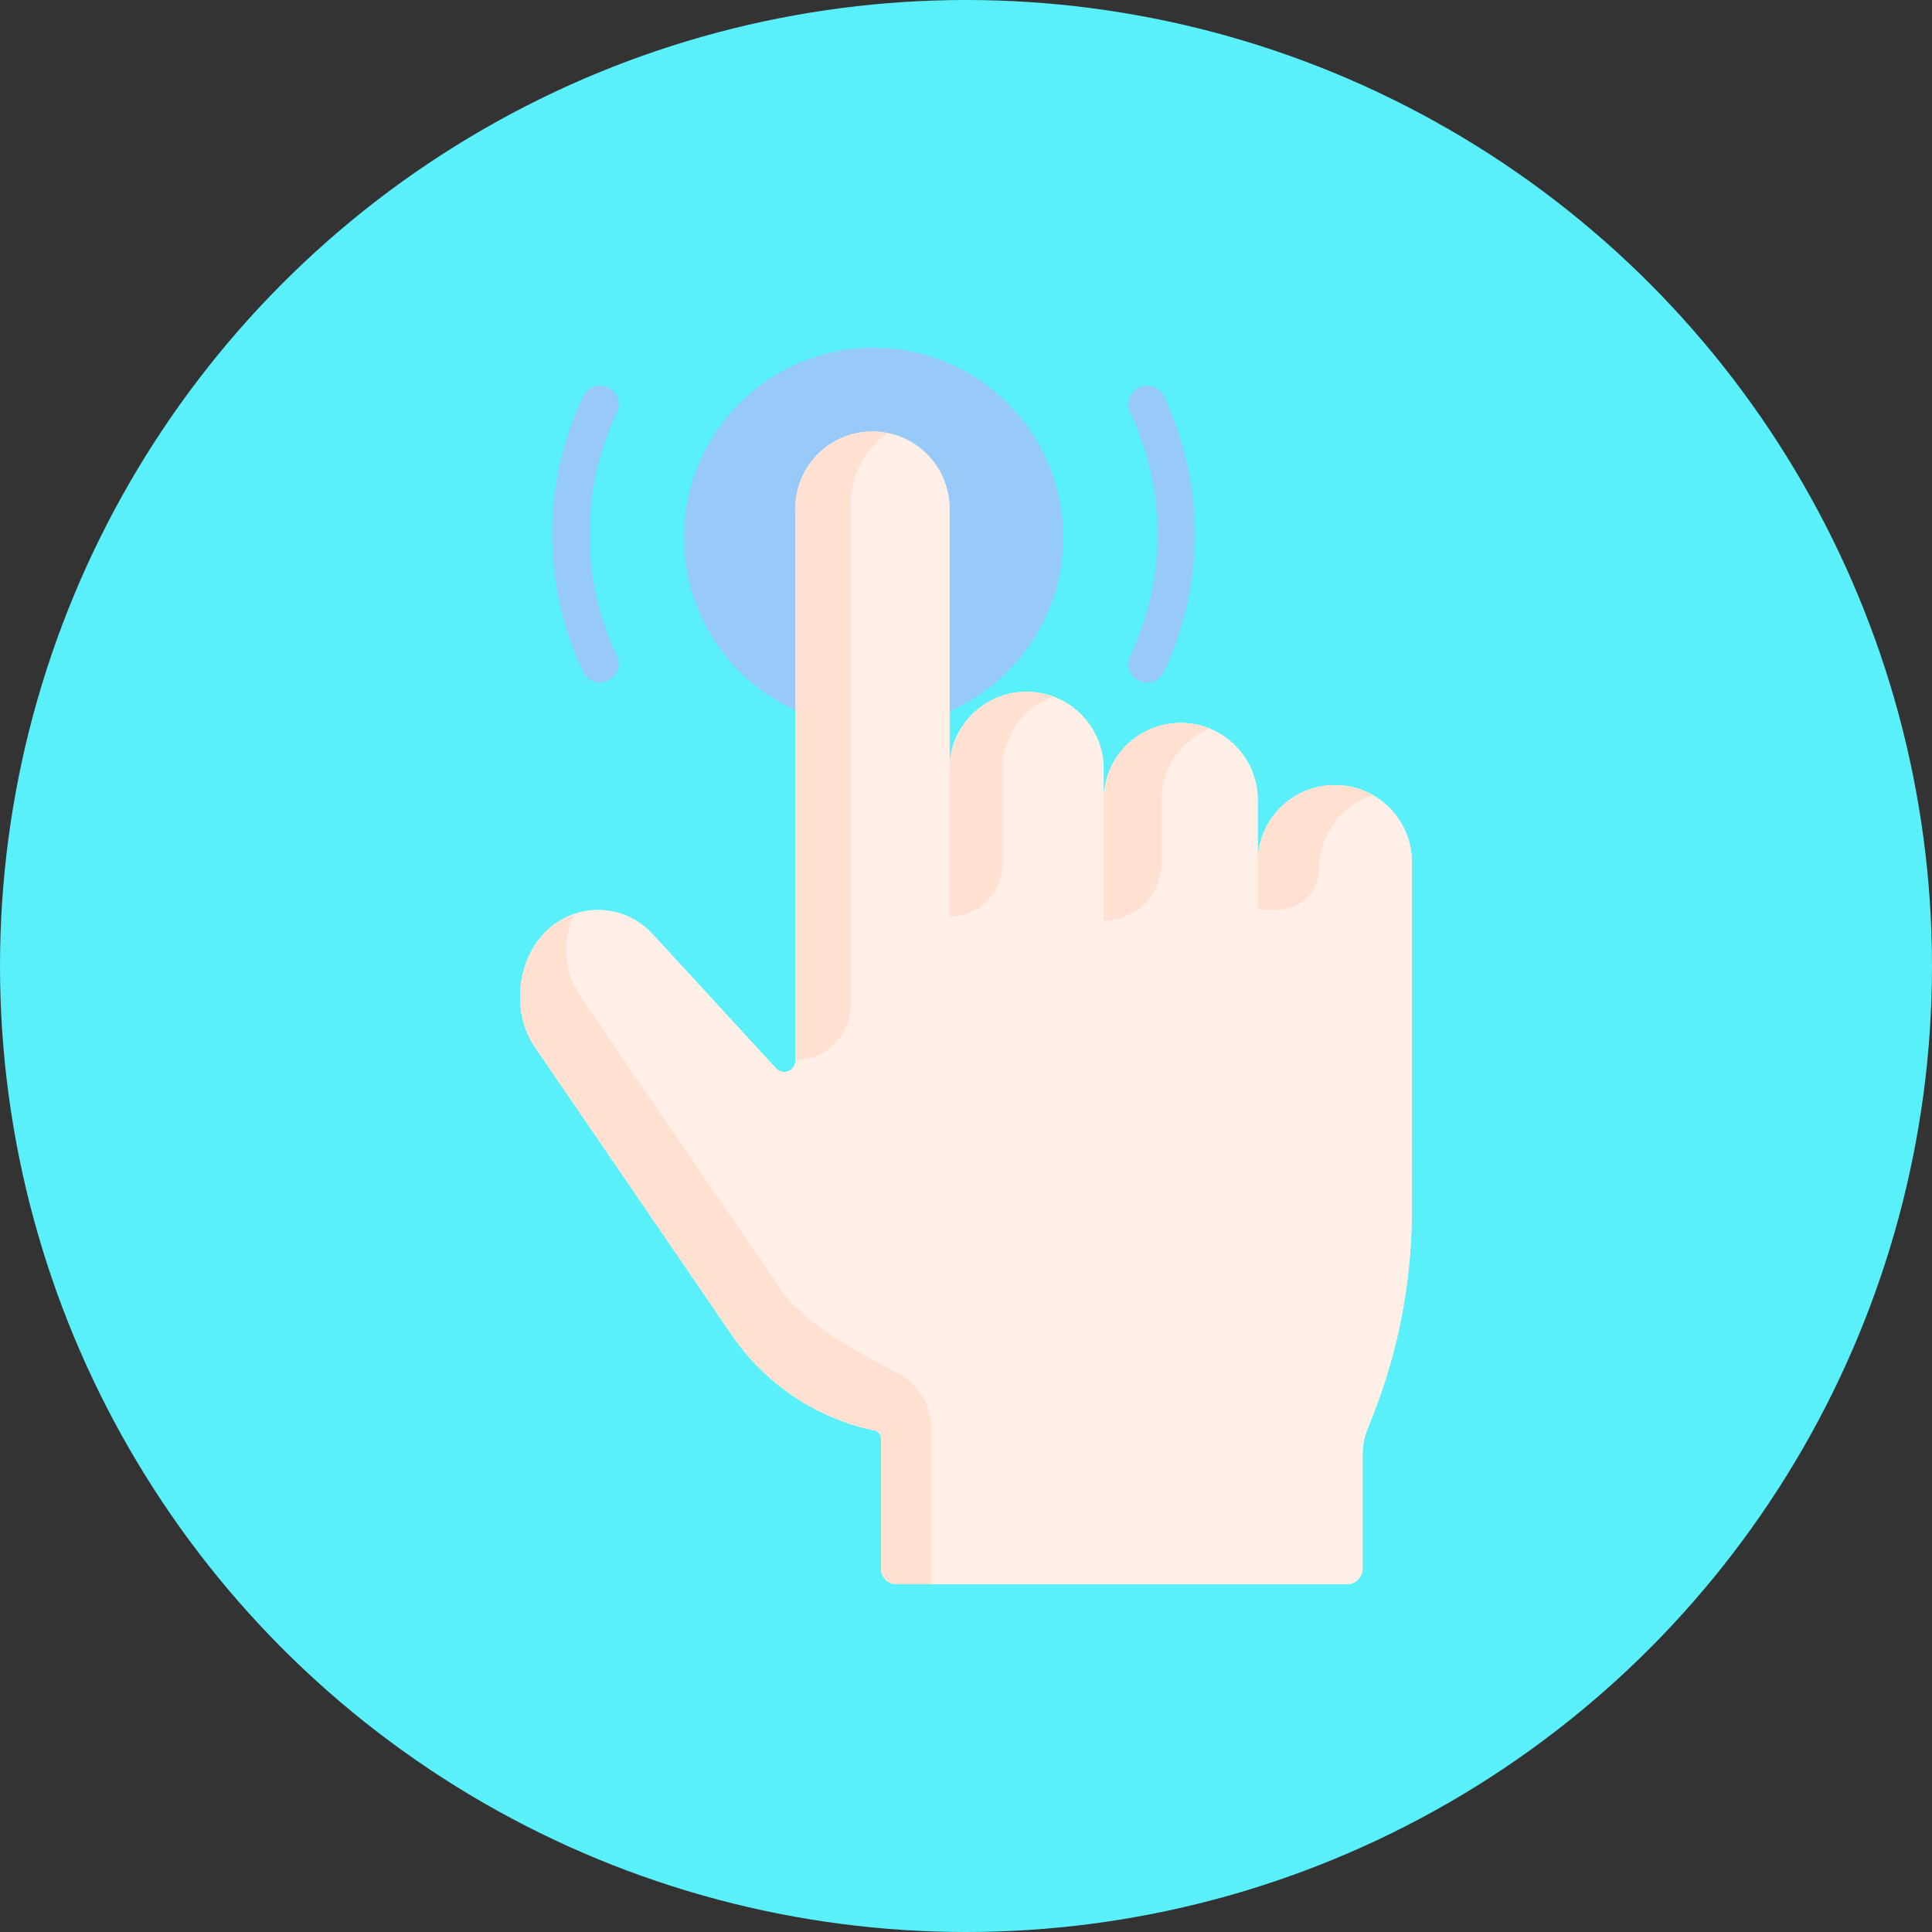 <svg width="100" height="100" viewBox="0 0 100 100" fill="none" xmlns="http://www.w3.org/2000/svg">
<rect x="0" y="0" width="100" height="100" fill="#333333" stroke="none"/>
<circle cx="50" cy="50" r="50" fill="#59F0FA"/>
<path d="M45.215 37.637C50.637 37.637 55.033 33.241 55.033 27.818C55.033 22.396 50.637 18 45.215 18C39.792 18 35.397 22.396 35.397 27.818C35.397 33.241 39.792 37.637 45.215 37.637Z" fill="#97C9F9"/>
<path d="M69.091 40.636C66.888 40.636 65.102 42.422 65.102 44.625V41.408C65.102 39.206 63.316 37.42 61.113 37.42C58.91 37.42 57.124 39.206 57.124 41.408V39.797C57.124 37.594 55.338 35.809 53.135 35.809C50.932 35.809 49.146 37.594 49.146 39.797V26.325C49.146 24.122 47.36 22.336 45.157 22.336C42.954 22.336 41.169 24.122 41.169 26.325V54.904C41.169 55.431 40.522 55.683 40.165 55.295L33.779 48.35C32.289 46.73 29.796 46.677 28.239 48.234C26.727 49.746 26.478 52.426 27.684 54.191L37.887 69.109C39.599 71.612 42.203 73.369 45.166 74.019C45.406 74.019 45.601 74.214 45.601 74.454V81.185C45.601 81.635 45.965 82 46.416 82H69.711C70.161 82 70.526 81.635 70.526 81.185V75.293C70.526 74.851 70.609 74.413 70.77 74.002L71.079 73.214C72.352 69.968 73.027 66.519 73.075 63.034L73.079 58.904V44.625C73.08 42.422 71.294 40.636 69.091 40.636Z" fill="#FFEFE7"/>
<path d="M69.091 40.636C66.888 40.636 65.102 42.422 65.102 44.625V41.408C65.102 39.206 63.316 37.42 61.113 37.42C58.91 37.42 57.124 39.206 57.124 41.408V39.797C57.124 37.594 55.338 35.809 53.135 35.809C50.932 35.809 49.146 37.594 49.146 39.797V26.325C49.146 24.122 47.36 22.336 45.157 22.336C42.954 22.336 41.169 24.122 41.169 26.325V54.904C41.169 55.431 40.522 55.683 40.165 55.295L33.779 48.35C32.289 46.73 29.796 46.677 28.239 48.234C26.727 49.746 26.478 52.426 27.684 54.191L37.887 69.109C39.599 71.612 42.203 73.369 45.166 74.019C45.406 74.019 45.601 74.214 45.601 74.454V81.185C45.601 81.635 45.965 82 46.416 82H69.711C70.161 82 70.526 81.635 70.526 81.185V75.293C70.526 74.851 70.609 74.413 70.77 74.002L71.079 73.214C72.352 69.968 73.027 66.519 73.075 63.034L73.079 58.904V44.625C73.08 42.422 71.294 40.636 69.091 40.636Z" fill="#FFEFE7"/>
<path d="M41.169 54.869C42.75 54.869 44.032 53.587 44.032 52.005V26.135C44.032 24.934 44.478 23.849 45.201 23.062C45.427 22.815 45.681 22.598 45.956 22.416C45.698 22.364 45.431 22.336 45.158 22.336C44.057 22.336 43.059 22.784 42.337 23.505C41.615 24.227 41.169 25.223 41.169 26.325V54.869Z" fill="#FFE0D1"/>
<path d="M68.279 44.966C68.279 43.181 69.452 41.669 71.069 41.16C70.485 40.826 69.811 40.636 69.091 40.636C66.888 40.636 65.102 42.422 65.102 44.624V46.926C65.102 47.013 65.173 47.084 65.26 47.084H66.161C67.331 47.084 68.279 46.136 68.279 44.966Z" fill="#FFE0D1"/>
<path d="M62.609 37.71C62.165 37.529 61.687 37.429 61.181 37.42C58.95 37.383 57.077 39.185 57.124 41.491V47.65C58.782 47.65 60.125 46.306 60.125 44.649V41.408C60.125 39.736 61.149 38.303 62.609 37.71Z" fill="#FFE0D1"/>
<path d="M54.504 36.05C54.056 35.886 53.572 35.8 53.065 35.809C50.875 35.846 49.147 37.636 49.147 39.884V47.443C50.662 47.443 51.891 46.214 51.891 44.698V39.797C51.891 38.076 52.977 36.609 54.504 36.05Z" fill="#FFE0D1"/>
<path d="M31.06 35.333C30.698 35.333 30.35 35.129 30.184 34.78C29.12 32.542 28.581 30.142 28.581 27.648C28.581 25.154 29.12 22.755 30.184 20.517C30.414 20.033 30.992 19.827 31.476 20.057C31.959 20.287 32.165 20.865 31.935 21.349C30.995 23.325 30.519 25.444 30.519 27.648C30.519 29.852 30.996 31.972 31.935 33.948C32.165 34.431 31.959 35.009 31.476 35.239C31.341 35.303 31.2 35.333 31.06 35.333Z" fill="#97C9F9"/>
<path d="M59.37 35.333C59.231 35.333 59.089 35.303 58.955 35.239C58.471 35.009 58.266 34.431 58.495 33.948C59.435 31.971 59.911 29.852 59.911 27.648C59.911 25.444 59.435 23.325 58.495 21.348C58.266 20.865 58.471 20.287 58.955 20.057C59.438 19.827 60.016 20.033 60.246 20.517C61.31 22.755 61.849 25.154 61.849 27.648C61.849 30.142 61.31 32.541 60.246 34.78C60.08 35.129 59.733 35.333 59.37 35.333Z" fill="#97C9F9"/>
<path d="M48.2 73.932C48.2 72.699 47.502 71.569 46.396 71.024C44.484 70.082 41.592 68.468 40.486 66.851L30.051 51.596C29.556 50.871 29.316 50.043 29.316 49.221C29.316 48.61 29.449 47.869 29.707 47.31C29.174 47.496 28.67 47.803 28.239 48.234C26.727 49.746 26.478 52.427 27.684 54.191L37.887 69.109C39.599 71.612 42.203 73.369 45.165 74.019C45.406 74.019 45.601 74.214 45.601 74.454V81.185C45.601 81.635 45.965 82 46.416 82H48.2V73.932Z" fill="#FFE0D1"/>
</svg>
